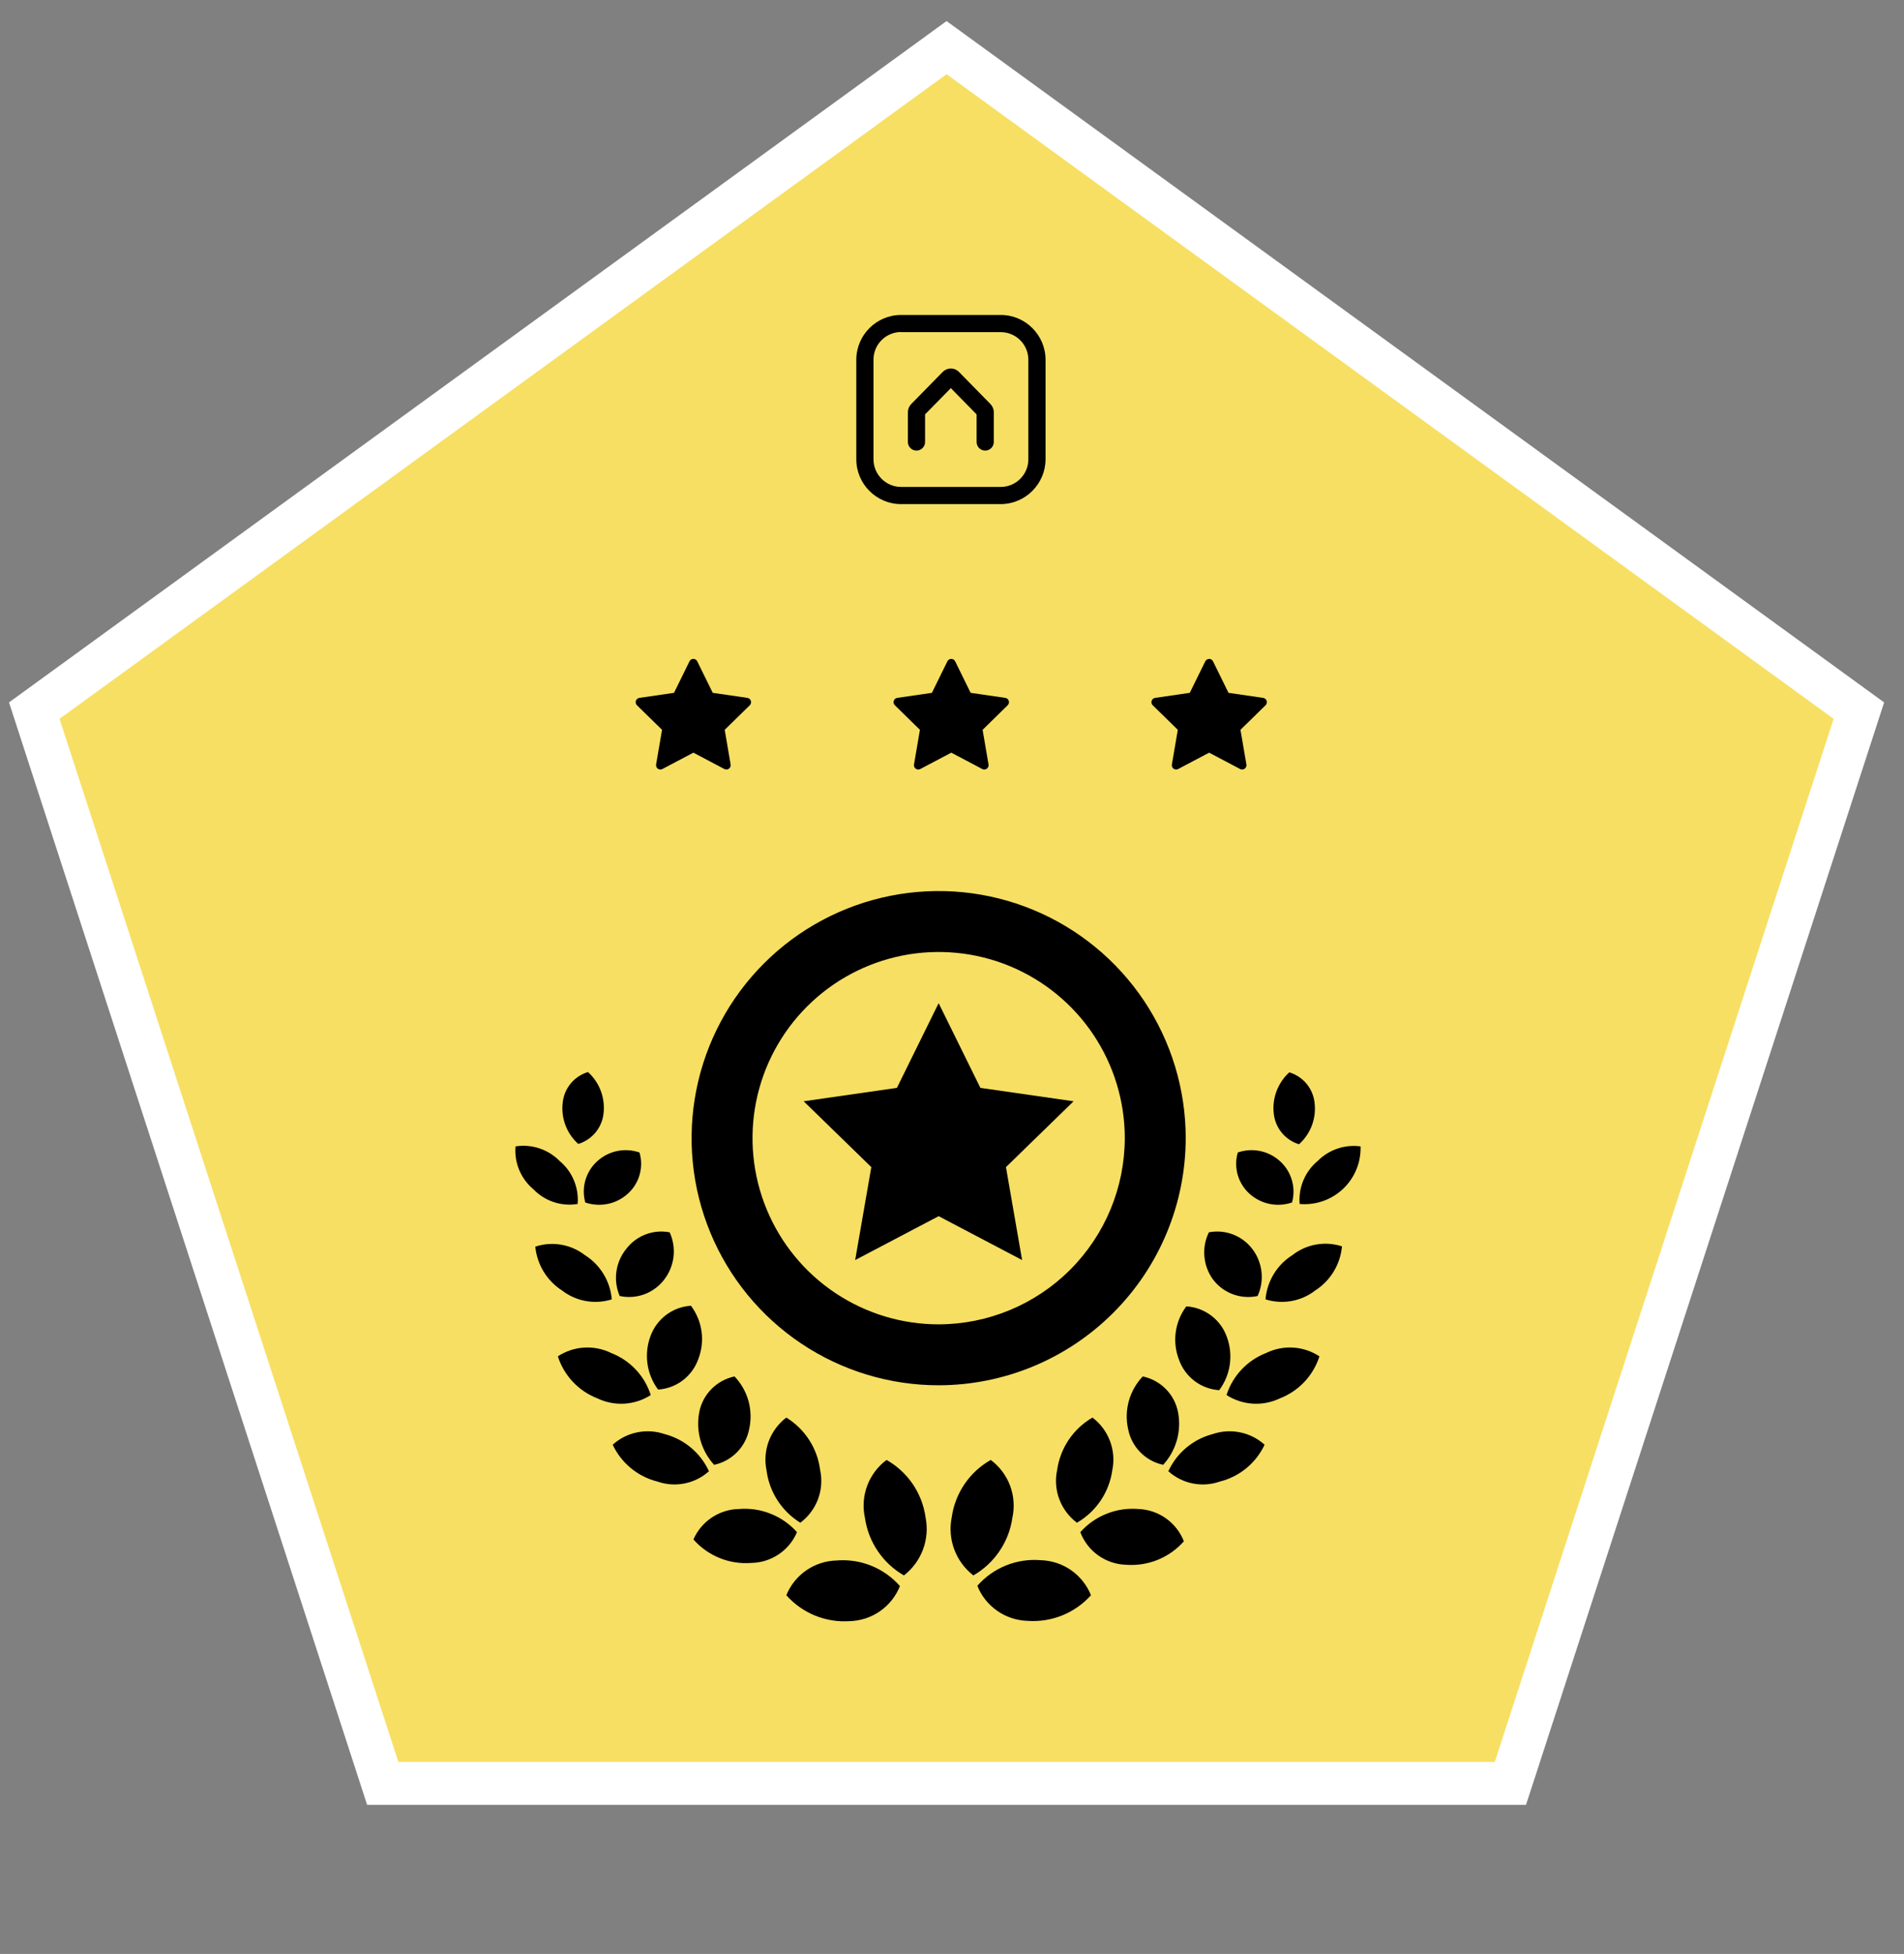 <svg width="77" height="79" viewBox="0 0 77 79" fill="none" xmlns="http://www.w3.org/2000/svg">
<rect x="0" y="0" width="77" height="79" fill="#808080" stroke="none"/>
<path d="M38.791 2.297L38.28 1.926L37.77 2.297L1.897 28.36L1.386 28.731L1.581 29.332L15.283 71.503L15.478 72.103H16.11H60.451H61.082L61.278 71.503L74.98 29.332L75.175 28.731L74.664 28.36L38.791 2.297Z" fill="#F7DF63" stroke="white" stroke-width="1.738"/>
<path d="M52.534 46.264C52.766 46.056 52.944 45.794 53.054 45.503C53.163 45.211 53.201 44.897 53.163 44.588C53.133 44.305 53.02 44.036 52.838 43.817C52.656 43.598 52.413 43.437 52.14 43.356C51.912 43.564 51.736 43.823 51.626 44.112C51.517 44.401 51.478 44.712 51.512 45.019C51.541 45.304 51.653 45.575 51.835 45.796C52.017 46.017 52.26 46.18 52.534 46.264ZM53.286 46.941C53.034 47.151 52.837 47.419 52.711 47.721C52.584 48.023 52.532 48.352 52.559 48.678C52.878 48.706 53.2 48.666 53.502 48.561C53.804 48.456 54.081 48.288 54.314 48.068C54.547 47.848 54.73 47.581 54.853 47.285C54.975 46.989 55.033 46.67 55.023 46.35C54.707 46.307 54.386 46.338 54.085 46.441C53.783 46.544 53.51 46.715 53.286 46.941ZM52.251 48.617C52.333 48.322 52.331 48.011 52.246 47.717C52.161 47.423 51.997 47.159 51.77 46.953C51.544 46.744 51.265 46.6 50.964 46.538C50.662 46.475 50.349 46.495 50.058 46.596C49.972 46.889 49.97 47.201 50.053 47.495C50.136 47.789 50.3 48.054 50.526 48.259C50.755 48.468 51.036 48.612 51.34 48.675C51.643 48.738 51.958 48.718 52.251 48.617ZM52.263 50.748C51.957 50.941 51.699 51.203 51.511 51.513C51.323 51.823 51.209 52.173 51.179 52.534C51.518 52.641 51.877 52.664 52.227 52.602C52.577 52.54 52.906 52.394 53.187 52.177C53.492 51.981 53.748 51.719 53.936 51.409C54.124 51.1 54.239 50.751 54.271 50.391C53.933 50.281 53.573 50.256 53.223 50.318C52.873 50.381 52.543 50.528 52.263 50.748ZM50.859 52.399C50.999 52.093 51.053 51.755 51.016 51.421C50.979 51.087 50.852 50.769 50.649 50.502C50.448 50.235 50.177 50.031 49.865 49.911C49.554 49.791 49.215 49.761 48.888 49.824C48.741 50.125 48.678 50.461 48.707 50.795C48.735 51.129 48.853 51.449 49.048 51.721C49.253 51.996 49.533 52.206 49.854 52.326C50.175 52.446 50.524 52.471 50.859 52.399ZM51.204 54.703C50.827 54.849 50.488 55.077 50.211 55.371C49.933 55.665 49.725 56.018 49.602 56.403C49.92 56.607 50.285 56.727 50.663 56.751C51.04 56.775 51.417 56.701 51.758 56.538C52.135 56.392 52.474 56.164 52.752 55.87C53.029 55.575 53.236 55.223 53.36 54.838C53.043 54.63 52.678 54.508 52.3 54.485C51.922 54.461 51.544 54.536 51.204 54.703ZM47.68 54.974C47.8 55.316 48.019 55.615 48.308 55.834C48.597 56.053 48.944 56.183 49.306 56.206C49.534 55.901 49.681 55.543 49.735 55.167C49.788 54.79 49.747 54.406 49.614 54.05C49.492 53.706 49.272 53.407 48.98 53.188C48.689 52.968 48.34 52.84 47.976 52.818C47.748 53.122 47.601 53.48 47.549 53.857C47.497 54.234 47.542 54.619 47.68 54.974ZM49.048 57.98C48.655 58.081 48.29 58.269 47.979 58.529C47.668 58.789 47.419 59.114 47.249 59.483C47.527 59.733 47.866 59.904 48.233 59.977C48.599 60.051 48.978 60.025 49.331 59.901C49.725 59.803 50.091 59.618 50.405 59.36C50.718 59.102 50.97 58.778 51.142 58.411C50.863 58.16 50.521 57.987 50.153 57.912C49.785 57.836 49.404 57.859 49.048 57.98ZM46.214 55.651C45.948 55.93 45.754 56.271 45.651 56.643C45.548 57.014 45.538 57.406 45.623 57.782C45.692 58.135 45.863 58.46 46.115 58.716C46.367 58.972 46.688 59.149 47.04 59.224C47.298 58.942 47.487 58.603 47.592 58.236C47.696 57.868 47.714 57.481 47.643 57.105C47.575 56.748 47.404 56.42 47.149 56.161C46.895 55.903 46.569 55.725 46.214 55.651ZM46.029 61.01C45.593 60.975 45.155 61.041 44.749 61.204C44.343 61.366 43.98 61.62 43.689 61.947C43.832 62.324 44.084 62.651 44.413 62.886C44.742 63.12 45.133 63.252 45.537 63.265C45.974 63.298 46.412 63.23 46.819 63.066C47.225 62.901 47.587 62.645 47.877 62.316C47.731 61.942 47.477 61.618 47.149 61.386C46.821 61.154 46.431 61.024 46.029 61.01ZM42.752 59.433C42.668 59.828 42.698 60.239 42.84 60.617C42.982 60.994 43.23 61.324 43.553 61.565C43.937 61.343 44.264 61.037 44.512 60.67C44.76 60.303 44.92 59.884 44.982 59.446C45.064 59.051 45.032 58.641 44.89 58.264C44.749 57.887 44.503 57.558 44.181 57.314C43.798 57.536 43.47 57.842 43.223 58.209C42.975 58.576 42.814 58.995 42.752 59.433ZM42.087 63.08C41.609 63.04 41.128 63.113 40.683 63.293C40.238 63.472 39.841 63.754 39.525 64.115C39.687 64.522 39.965 64.873 40.324 65.124C40.683 65.376 41.107 65.517 41.545 65.532C42.025 65.568 42.507 65.493 42.953 65.314C43.399 65.135 43.799 64.855 44.12 64.497C43.956 64.088 43.677 63.736 43.316 63.484C42.954 63.232 42.527 63.092 42.087 63.08ZM40.941 61.368C41.036 60.935 41.004 60.483 40.849 60.068C40.694 59.653 40.422 59.291 40.067 59.027C39.644 59.266 39.282 59.599 39.008 60.001C38.735 60.403 38.557 60.862 38.49 61.343C38.401 61.778 38.437 62.228 38.591 62.644C38.746 63.06 39.014 63.425 39.364 63.696C39.786 63.453 40.148 63.117 40.421 62.713C40.694 62.31 40.872 61.85 40.941 61.368ZM24.408 45.019C24.444 44.71 24.406 44.397 24.297 44.105C24.187 43.814 24.01 43.553 23.78 43.344C23.507 43.425 23.264 43.585 23.082 43.805C22.9 44.024 22.787 44.292 22.757 44.576C22.719 44.885 22.757 45.199 22.866 45.49C22.975 45.782 23.154 46.043 23.386 46.251C23.658 46.169 23.9 46.008 24.082 45.789C24.264 45.57 24.377 45.302 24.408 45.019ZM23.361 48.678C23.388 48.352 23.336 48.023 23.209 47.721C23.083 47.419 22.886 47.151 22.634 46.941C22.405 46.708 22.123 46.532 21.812 46.429C21.502 46.326 21.171 46.299 20.848 46.35C20.821 46.676 20.873 47.005 20.999 47.307C21.126 47.609 21.323 47.877 21.575 48.087C21.803 48.322 22.084 48.499 22.395 48.602C22.706 48.705 23.038 48.731 23.361 48.678ZM23.669 48.617C23.962 48.718 24.277 48.738 24.58 48.675C24.884 48.612 25.165 48.468 25.394 48.259C25.62 48.054 25.784 47.789 25.867 47.495C25.95 47.201 25.948 46.889 25.862 46.596C25.571 46.495 25.258 46.475 24.956 46.538C24.655 46.6 24.376 46.744 24.149 46.953C23.923 47.159 23.759 47.423 23.674 47.717C23.589 48.011 23.587 48.322 23.669 48.617ZM24.741 52.534C24.711 52.173 24.597 51.823 24.409 51.513C24.221 51.203 23.963 50.941 23.657 50.748C23.376 50.53 23.046 50.385 22.696 50.325C22.345 50.265 21.986 50.291 21.648 50.403C21.683 50.761 21.799 51.107 21.986 51.415C22.174 51.722 22.429 51.983 22.733 52.177C23.014 52.394 23.343 52.54 23.693 52.602C24.043 52.664 24.402 52.641 24.741 52.534ZM25.061 52.399C25.396 52.471 25.745 52.446 26.066 52.326C26.387 52.206 26.667 51.996 26.872 51.721C27.075 51.453 27.202 51.136 27.239 50.801C27.276 50.467 27.221 50.13 27.082 49.824C26.754 49.761 26.415 49.791 26.104 49.911C25.793 50.031 25.521 50.235 25.32 50.502C25.109 50.765 24.973 51.08 24.928 51.414C24.882 51.748 24.928 52.089 25.061 52.399ZM26.318 56.403C26.194 56.018 25.987 55.665 25.709 55.371C25.432 55.077 25.093 54.849 24.716 54.703C24.376 54.536 23.998 54.461 23.62 54.485C23.242 54.508 22.877 54.63 22.56 54.838C22.683 55.223 22.891 55.575 23.168 55.87C23.445 56.164 23.785 56.392 24.162 56.538C24.503 56.701 24.88 56.775 25.257 56.751C25.635 56.727 26 56.607 26.318 56.403ZM26.305 54.025C26.173 54.382 26.131 54.766 26.185 55.142C26.239 55.519 26.386 55.876 26.613 56.181C26.976 56.158 27.323 56.029 27.612 55.81C27.901 55.591 28.119 55.291 28.24 54.949C28.377 54.594 28.423 54.21 28.371 53.833C28.319 53.456 28.172 53.098 27.944 52.793C27.58 52.815 27.231 52.944 26.94 53.163C26.648 53.382 26.428 53.682 26.305 54.025ZM26.872 57.98C26.516 57.859 26.135 57.836 25.767 57.912C25.398 57.987 25.057 58.16 24.778 58.411C24.95 58.778 25.202 59.102 25.515 59.36C25.829 59.618 26.195 59.803 26.589 59.901C26.942 60.025 27.321 60.051 27.687 59.977C28.053 59.904 28.393 59.733 28.671 59.483C28.501 59.114 28.252 58.789 27.941 58.529C27.63 58.269 27.265 58.081 26.872 57.98ZM28.88 59.224C29.232 59.149 29.553 58.972 29.805 58.716C30.057 58.46 30.228 58.135 30.297 57.782C30.382 57.406 30.372 57.014 30.269 56.643C30.166 56.271 29.972 55.93 29.706 55.651C29.351 55.725 29.025 55.903 28.771 56.161C28.516 56.42 28.344 56.748 28.277 57.105C28.206 57.481 28.224 57.868 28.328 58.236C28.433 58.603 28.622 58.942 28.88 59.224ZM32.231 61.947C31.94 61.62 31.577 61.366 31.171 61.204C30.765 61.041 30.326 60.975 29.89 61.01C29.497 61.017 29.113 61.137 28.786 61.355C28.458 61.574 28.2 61.882 28.043 62.242C28.333 62.571 28.695 62.827 29.101 62.992C29.508 63.157 29.946 63.225 30.383 63.191C30.779 63.184 31.164 63.063 31.492 62.843C31.82 62.622 32.077 62.31 32.231 61.947ZM32.367 61.565C32.69 61.324 32.938 60.994 33.08 60.617C33.222 60.239 33.252 59.828 33.167 59.433C33.112 59 32.961 58.585 32.724 58.219C32.488 57.852 32.172 57.543 31.8 57.314C31.479 57.558 31.233 57.887 31.091 58.264C30.95 58.641 30.918 59.051 30.999 59.446C31.054 59.879 31.206 60.294 31.442 60.66C31.679 61.027 31.995 61.336 32.367 61.565ZM31.8 64.497C32.12 64.857 32.519 65.139 32.965 65.321C33.412 65.502 33.894 65.579 34.375 65.544C34.813 65.53 35.237 65.388 35.596 65.137C35.955 64.885 36.233 64.534 36.395 64.127C36.079 63.766 35.682 63.485 35.237 63.305C34.792 63.125 34.311 63.052 33.833 63.092C33.394 63.103 32.968 63.242 32.607 63.491C32.246 63.741 31.965 64.09 31.8 64.497ZM35.853 59.027C35.498 59.291 35.226 59.653 35.071 60.068C34.916 60.483 34.884 60.935 34.979 61.368C35.048 61.85 35.226 62.31 35.499 62.713C35.772 63.117 36.133 63.453 36.556 63.696C36.906 63.425 37.174 63.06 37.329 62.644C37.483 62.228 37.518 61.778 37.43 61.343C37.363 60.862 37.185 60.403 36.912 60.001C36.638 59.599 36.276 59.266 35.853 59.027Z" fill="black"/>
<path d="M39.648 43.984L37.96 40.559L36.272 43.984L32.502 44.526L35.237 47.188L34.584 50.945L37.96 49.171L41.335 50.945L40.682 47.188L43.417 44.526L39.648 43.984Z" fill="black"/>
<path d="M47.952 46.017C47.952 44.041 47.365 42.109 46.268 40.466C45.17 38.823 43.609 37.542 41.784 36.786C39.958 36.03 37.949 35.832 36.011 36.218C34.073 36.603 32.292 37.555 30.895 38.952C29.498 40.349 28.546 42.13 28.161 44.068C27.775 46.006 27.973 48.015 28.729 49.841C29.485 51.666 30.766 53.227 32.409 54.325C34.052 55.423 35.984 56.008 37.96 56.008C40.609 56.005 43.148 54.952 45.022 53.078C46.895 51.206 47.948 48.666 47.952 46.017ZM37.96 53.545C36.471 53.545 35.016 53.103 33.778 52.276C32.54 51.449 31.575 50.273 31.006 48.898C30.436 47.522 30.287 46.009 30.577 44.549C30.868 43.088 31.585 41.747 32.638 40.694C33.69 39.642 35.031 38.925 36.492 38.634C37.952 38.344 39.465 38.493 40.841 39.063C42.216 39.633 43.392 40.597 44.219 41.835C45.046 43.073 45.488 44.528 45.488 46.017C45.484 48.013 44.69 49.925 43.279 51.336C41.868 52.747 39.956 53.541 37.96 53.545Z" fill="black"/>
<path d="M28.824 28.012L28.197 26.737C28.165 26.672 28.103 26.639 28.04 26.64C27.978 26.64 27.916 26.672 27.884 26.737L27.258 28.012L25.857 28.216C25.713 28.237 25.656 28.413 25.76 28.515L26.774 29.507L26.534 30.907C26.515 31.021 26.605 31.113 26.706 31.113C26.733 31.113 26.761 31.106 26.788 31.092L28.041 30.431L29.294 31.092C29.316 31.104 29.339 31.11 29.361 31.112C29.371 31.113 29.38 31.113 29.39 31.112C29.485 31.104 29.566 31.015 29.547 30.907L29.308 29.507L30.322 28.515C30.425 28.413 30.368 28.237 30.225 28.216L28.824 28.012Z" fill="black"/>
<path d="M39.254 28.012L38.627 26.737C38.595 26.672 38.532 26.639 38.47 26.64C38.408 26.64 38.346 26.672 38.314 26.737L37.687 28.012L36.286 28.216C36.143 28.237 36.086 28.413 36.19 28.515L37.203 29.507L36.964 30.907C36.945 31.021 37.034 31.113 37.136 31.113C37.163 31.113 37.191 31.106 37.218 31.092L38.471 30.431L39.724 31.092C39.746 31.104 39.768 31.11 39.791 31.112C39.8 31.113 39.81 31.113 39.819 31.112C39.915 31.104 39.995 31.015 39.977 30.907L39.738 29.507L40.751 28.515C40.855 28.413 40.798 28.237 40.655 28.216L39.254 28.012Z" fill="black"/>
<path d="M49.682 28.012L49.056 26.737C49.024 26.672 48.961 26.639 48.898 26.64C48.837 26.64 48.775 26.672 48.743 26.737L48.116 28.012L46.715 28.216C46.572 28.237 46.515 28.413 46.618 28.515L47.632 29.507L47.393 30.907C47.373 31.021 47.463 31.113 47.565 31.113C47.592 31.113 47.619 31.106 47.646 31.092L48.899 30.431L50.152 31.092C50.174 31.104 50.197 31.11 50.219 31.112C50.229 31.113 50.239 31.113 50.248 31.112C50.344 31.104 50.424 31.015 50.406 30.907L50.166 29.507L51.18 28.515C51.284 28.413 51.227 28.237 51.083 28.216L49.682 28.012Z" fill="black"/>
<path d="M39.843 18.218C39.654 18.218 39.495 18.064 39.495 17.871V16.754L38.453 15.692L37.411 16.754V17.871C37.411 18.059 37.257 18.218 37.063 18.218C36.875 18.218 36.716 18.064 36.716 17.871V16.665C36.716 16.541 36.766 16.426 36.85 16.337L38.125 15.037C38.215 14.947 38.334 14.898 38.453 14.898C38.577 14.898 38.691 14.947 38.781 15.037L40.056 16.337C40.14 16.426 40.19 16.541 40.19 16.665V17.871C40.19 18.059 40.036 18.218 39.843 18.218Z" fill="black"/>
<path d="M40.466 20.382H36.441C35.444 20.382 34.63 19.568 34.63 18.57V14.545C34.63 13.548 35.444 12.734 36.441 12.734H40.471C41.469 12.734 42.283 13.548 42.283 14.545V18.575C42.278 19.568 41.464 20.382 40.466 20.382ZM36.441 13.424C35.826 13.424 35.325 13.925 35.325 14.54V18.57C35.325 19.186 35.826 19.687 36.441 19.687H40.471C41.087 19.687 41.588 19.186 41.588 18.57V14.545C41.588 13.93 41.087 13.429 40.471 13.429H36.441V13.424Z" fill="black"/>
</svg>

